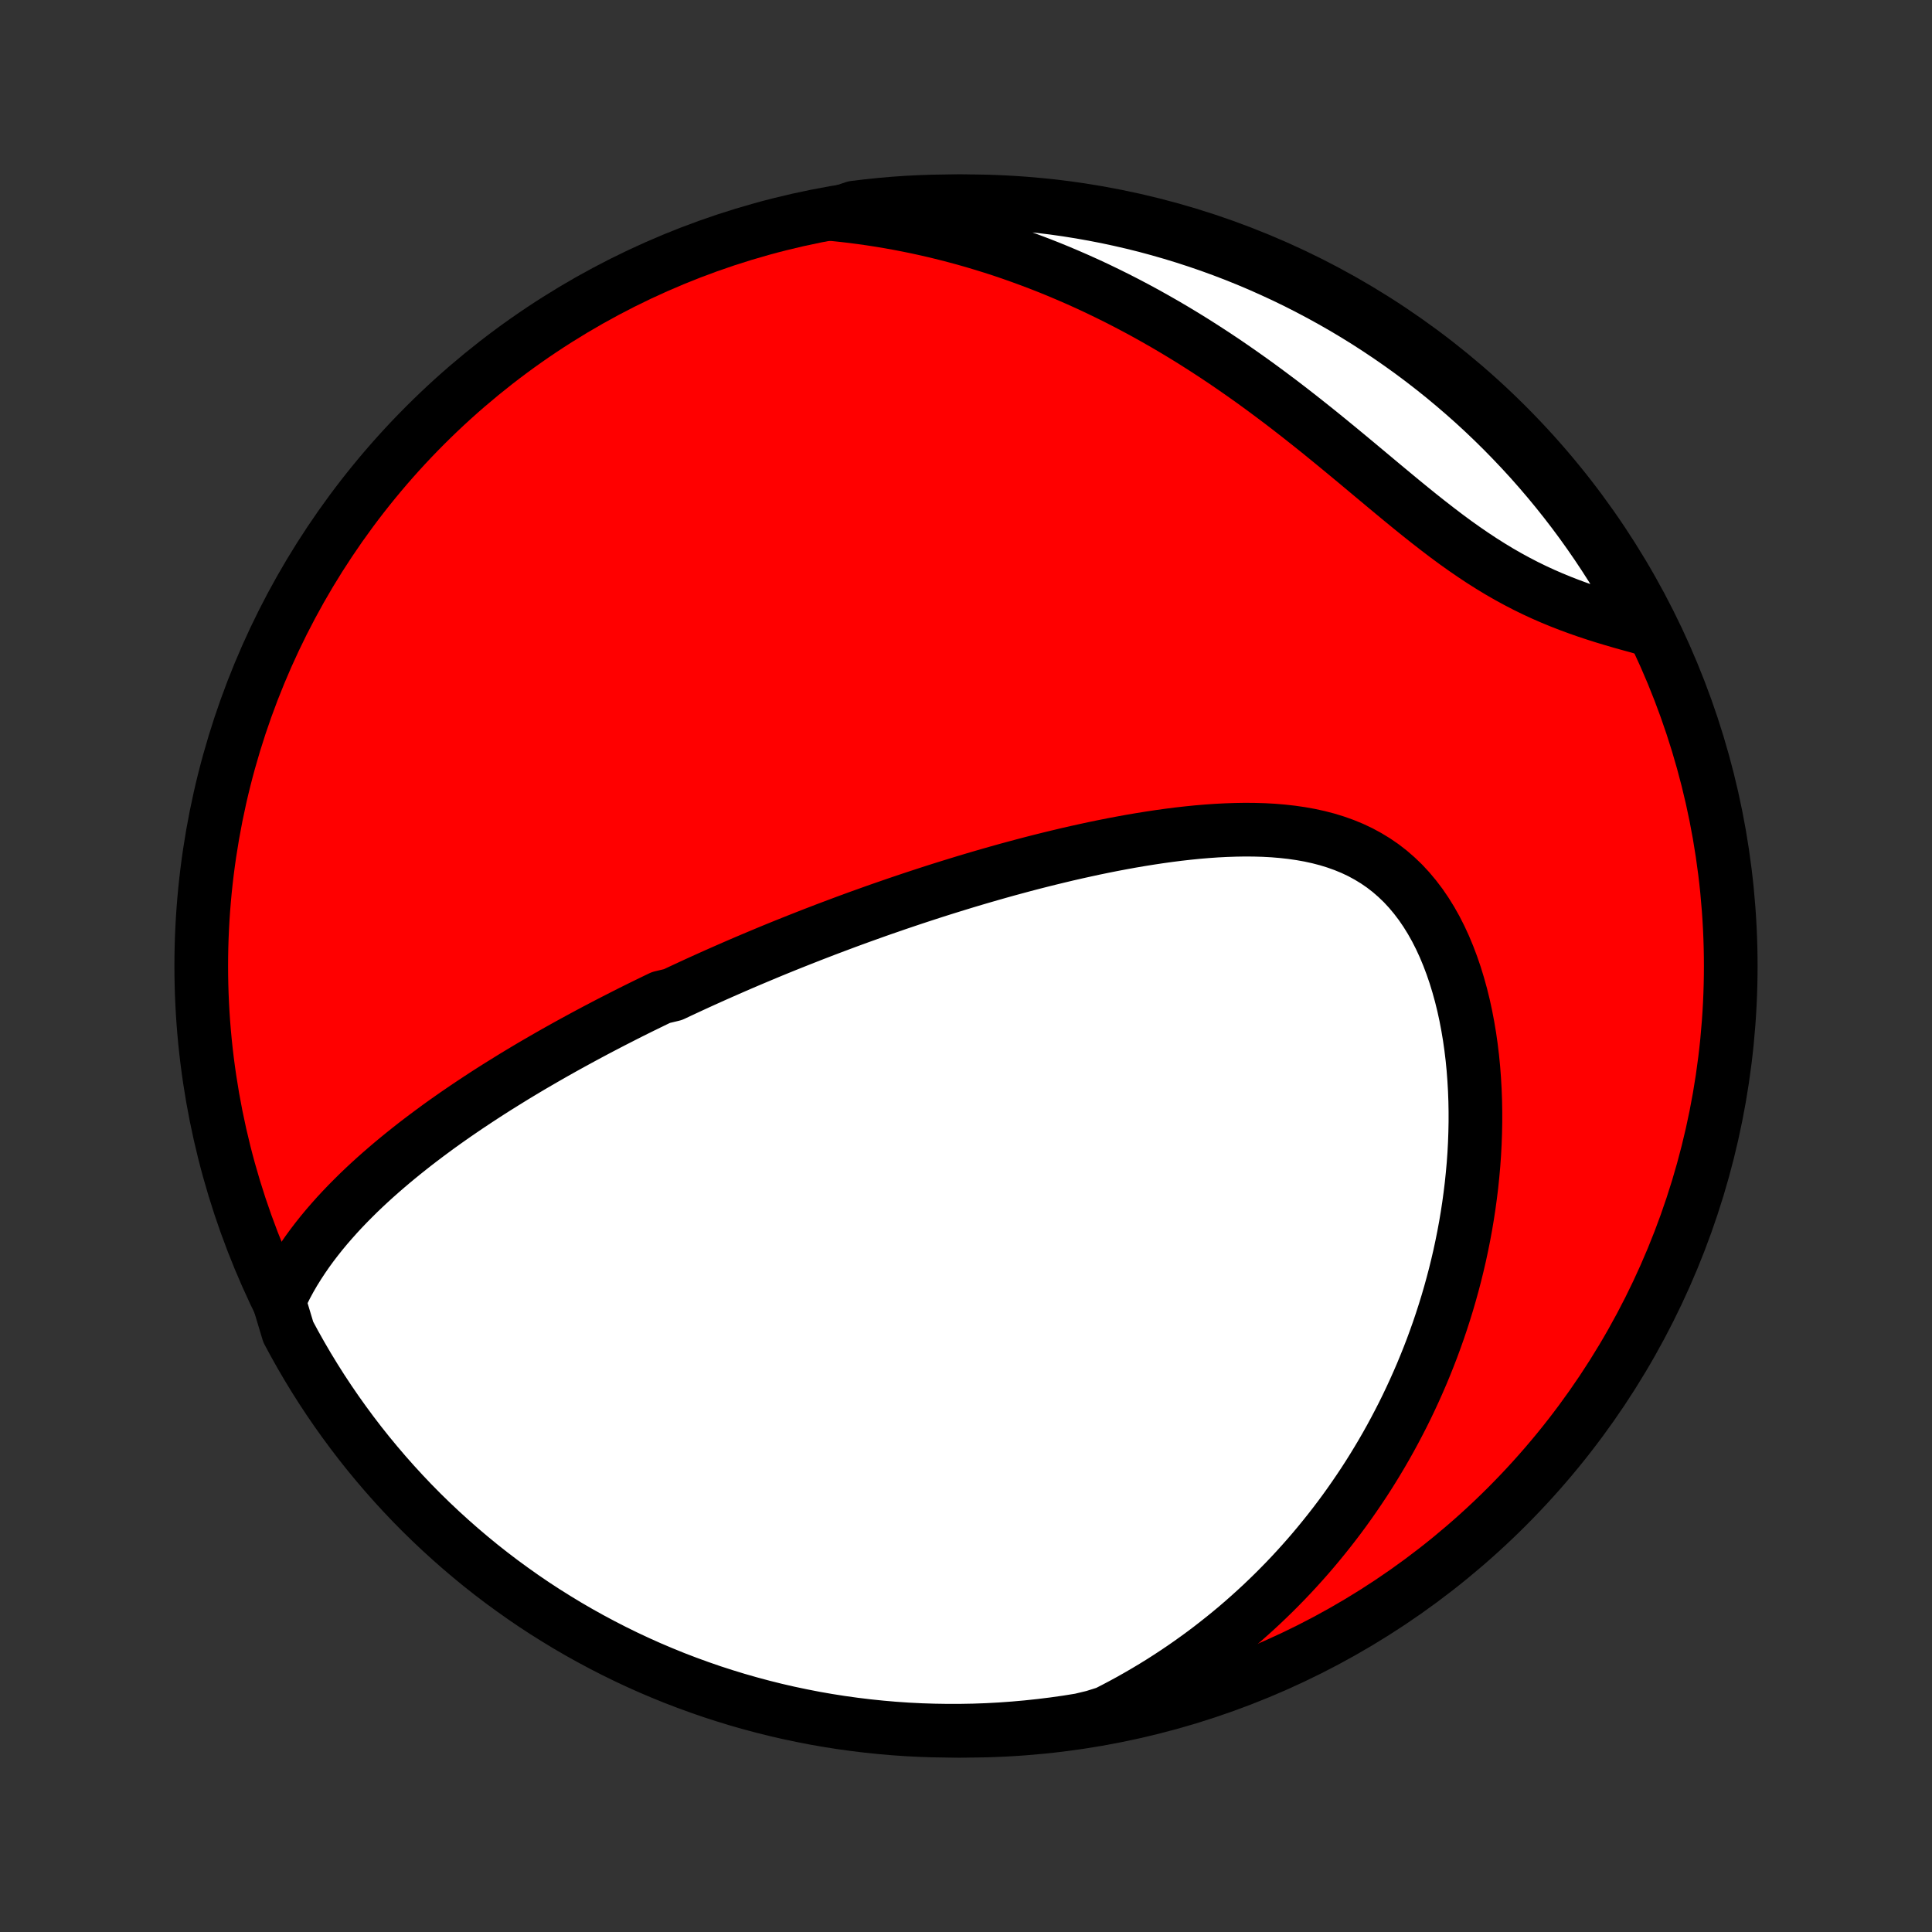 <?xml version="1.0" encoding="utf-8" standalone="no"?>
<!DOCTYPE svg PUBLIC "-//W3C//DTD SVG 1.1//EN"
  "http://www.w3.org/Graphics/SVG/1.1/DTD/svg11.dtd">
<!-- Created with matplotlib (http://matplotlib.org/) -->
<svg height="72pt" version="1.1" viewBox="0 0 72 72" width="72pt" xmlns="http://www.w3.org/2000/svg" xmlns:xlink="http://www.w3.org/1999/xlink">
 <rect x="0" y="0" width="72" height="72" fill="#333333" stroke="none"/>
 <defs>
  <style type="text/css">
*{stroke-linecap:butt;stroke-linejoin:round;}
  </style>
 </defs>
 <g id="figure_1">
  <g id="patch_1">
   <path d="
M0 72
L72 72
L72 0
L0 0
z
" style="fill:none;"/>
  </g>
  <g id="axes_1">
   <g id="PatchCollection_1">
    <defs>
     <path d="
M36 -7.5
C43.558 -7.5 50.808 -10.503 56.153 -15.848
C61.497 -21.192 64.5 -28.442 64.5 -36
C64.5 -43.558 61.497 -50.808 56.153 -56.153
C50.808 -61.497 43.558 -64.5 36 -64.5
C28.442 -64.5 21.192 -61.497 15.848 -56.153
C10.503 -50.808 7.5 -43.558 7.5 -36
C7.5 -28.442 10.503 -21.192 15.848 -15.848
C21.192 -10.503 28.442 -7.5 36 -7.5
z
" id="C0_0_a811fe30f3"/>
     <path d="
M10.395 -23.514
L10.525 -23.796
L10.662 -24.07
L10.807 -24.338
L10.959 -24.6
L11.118 -24.856
L11.282 -25.106
L11.451 -25.351
L11.626 -25.591
L11.805 -25.825
L11.988 -26.055
L12.175 -26.28
L12.366 -26.5
L12.559 -26.717
L12.755 -26.928
L12.954 -27.136
L13.156 -27.34
L13.359 -27.541
L13.564 -27.737
L13.771 -27.93
L13.98 -28.12
L14.19 -28.306
L14.401 -28.489
L14.613 -28.669
L14.826 -28.846
L15.04 -29.02
L15.254 -29.191
L15.469 -29.36
L15.685 -29.526
L15.901 -29.689
L16.118 -29.85
L16.334 -30.009
L16.551 -30.165
L16.769 -30.319
L16.986 -30.471
L17.204 -30.62
L17.421 -30.768
L17.639 -30.913
L17.857 -31.057
L18.074 -31.199
L18.292 -31.339
L18.509 -31.477
L18.727 -31.613
L18.945 -31.748
L19.162 -31.882
L19.38 -32.014
L19.597 -32.144
L19.814 -32.273
L20.032 -32.4
L20.249 -32.526
L20.467 -32.651
L20.684 -32.775
L20.902 -32.897
L21.119 -33.018
L21.337 -33.138
L21.555 -33.257
L21.773 -33.375
L21.991 -33.492
L22.209 -33.608
L22.428 -33.723
L22.646 -33.837
L22.865 -33.95
L23.085 -34.062
L23.304 -34.174
L23.524 -34.285
L23.745 -34.395
L23.966 -34.504
L24.187 -34.612
L24.409 -34.72
L24.632 -34.827
L25.079 -34.934
L25.303 -35.04
L25.529 -35.145
L25.755 -35.25
L25.981 -35.354
L26.209 -35.458
L26.438 -35.561
L26.667 -35.664
L26.898 -35.766
L27.13 -35.868
L27.363 -35.97
L27.596 -36.071
L27.832 -36.172
L28.068 -36.272
L28.306 -36.372
L28.545 -36.472
L28.785 -36.572
L29.027 -36.671
L29.271 -36.77
L29.516 -36.868
L29.762 -36.966
L30.011 -37.064
L30.26 -37.162
L30.512 -37.259
L30.766 -37.357
L31.021 -37.453
L31.279 -37.55
L31.538 -37.647
L31.799 -37.743
L32.063 -37.839
L32.329 -37.934
L32.596 -38.03
L32.866 -38.125
L33.139 -38.219
L33.413 -38.314
L33.691 -38.408
L33.97 -38.502
L34.252 -38.595
L34.536 -38.688
L34.823 -38.781
L35.113 -38.873
L35.405 -38.964
L35.7 -39.055
L35.997 -39.146
L36.298 -39.236
L36.601 -39.325
L36.906 -39.413
L37.215 -39.501
L37.526 -39.588
L37.84 -39.673
L38.156 -39.758
L38.476 -39.842
L38.798 -39.924
L39.123 -40.005
L39.45 -40.084
L39.78 -40.163
L40.113 -40.239
L40.448 -40.313
L40.785 -40.386
L41.125 -40.456
L41.467 -40.524
L41.812 -40.589
L42.158 -40.652
L42.506 -40.711
L42.855 -40.767
L43.207 -40.82
L43.559 -40.869
L43.913 -40.914
L44.267 -40.954
L44.623 -40.99
L44.978 -41.02
L45.334 -41.045
L45.689 -41.063
L46.044 -41.075
L46.397 -41.081
L46.749 -41.078
L47.1 -41.068
L47.448 -41.049
L47.794 -41.02
L48.136 -40.982
L48.474 -40.933
L48.809 -40.873
L49.138 -40.801
L49.462 -40.717
L49.78 -40.619
L50.091 -40.508
L50.395 -40.383
L50.692 -40.243
L50.98 -40.087
L51.26 -39.917
L51.531 -39.731
L51.792 -39.529
L52.043 -39.311
L52.285 -39.079
L52.515 -38.831
L52.735 -38.568
L52.945 -38.292
L53.143 -38.002
L53.331 -37.699
L53.508 -37.384
L53.674 -37.057
L53.829 -36.721
L53.973 -36.375
L54.107 -36.02
L54.231 -35.658
L54.344 -35.288
L54.448 -34.913
L54.542 -34.532
L54.626 -34.147
L54.7 -33.758
L54.766 -33.365
L54.822 -32.97
L54.87 -32.573
L54.909 -32.175
L54.939 -31.776
L54.962 -31.377
L54.977 -30.977
L54.984 -30.578
L54.984 -30.18
L54.976 -29.783
L54.962 -29.388
L54.941 -28.994
L54.913 -28.603
L54.878 -28.214
L54.838 -27.827
L54.791 -27.443
L54.739 -27.062
L54.681 -26.684
L54.618 -26.31
L54.549 -25.938
L54.475 -25.57
L54.397 -25.206
L54.313 -24.845
L54.225 -24.487
L54.132 -24.133
L54.035 -23.783
L53.934 -23.437
L53.828 -23.094
L53.719 -22.756
L53.606 -22.421
L53.488 -22.089
L53.368 -21.762
L53.243 -21.438
L53.115 -21.118
L52.984 -20.802
L52.849 -20.49
L52.711 -20.181
L52.57 -19.876
L52.426 -19.574
L52.279 -19.276
L52.128 -18.982
L51.975 -18.691
L51.819 -18.403
L51.66 -18.119
L51.498 -17.838
L51.333 -17.561
L51.166 -17.287
L50.996 -17.016
L50.823 -16.748
L50.647 -16.484
L50.469 -16.223
L50.288 -15.964
L50.105 -15.709
L49.919 -15.457
L49.73 -15.208
L49.538 -14.961
L49.344 -14.718
L49.147 -14.477
L48.948 -14.239
L48.746 -14.004
L48.541 -13.772
L48.333 -13.542
L48.123 -13.315
L47.91 -13.091
L47.694 -12.87
L47.475 -12.65
L47.253 -12.434
L47.029 -12.22
L46.801 -12.009
L46.57 -11.8
L46.337 -11.594
L46.1 -11.39
L45.86 -11.189
L45.617 -10.991
L45.37 -10.795
L45.121 -10.601
L44.868 -10.41
L44.611 -10.222
L44.351 -10.036
L44.087 -9.852
L43.82 -9.672
L43.549 -9.494
L43.274 -9.318
L42.995 -9.146
L42.712 -8.976
L42.425 -8.809
L42.134 -8.644
L41.839 -8.483
L41.54 -8.325
L41.236 -8.169
L40.752 -8.017
L40.261 -7.899
L39.768 -7.82
L39.275 -7.75
L38.78 -7.689
L38.284 -7.636
L37.788 -7.592
L37.292 -7.556
L36.794 -7.529
L36.297 -7.511
L35.8 -7.502
L35.302 -7.501
L34.805 -7.509
L34.309 -7.525
L33.812 -7.55
L33.317 -7.584
L32.822 -7.627
L32.328 -7.678
L31.835 -7.738
L31.344 -7.806
L30.854 -7.883
L30.366 -7.968
L29.879 -8.063
L29.394 -8.165
L28.911 -8.276
L28.43 -8.396
L27.952 -8.524
L27.476 -8.66
L27.003 -8.805
L26.532 -8.957
L26.064 -9.119
L25.6 -9.288
L25.138 -9.465
L24.68 -9.651
L24.225 -9.844
L23.774 -10.046
L23.327 -10.255
L22.883 -10.473
L22.444 -10.698
L22.008 -10.931
L21.577 -11.171
L21.15 -11.419
L20.728 -11.675
L20.31 -11.937
L19.897 -12.207
L19.489 -12.485
L19.087 -12.77
L18.689 -13.061
L18.296 -13.36
L17.909 -13.665
L17.528 -13.978
L17.152 -14.297
L16.782 -14.623
L16.417 -14.955
L16.059 -15.293
L15.706 -15.638
L15.36 -15.989
L15.02 -16.347
L14.687 -16.71
L14.36 -17.079
L14.04 -17.454
L13.726 -17.834
L13.419 -18.22
L13.119 -18.612
L12.826 -19.009
L12.54 -19.41
L12.261 -19.817
L11.989 -20.229
L11.725 -20.646
L11.468 -21.067
L11.219 -21.493
L10.977 -21.924
L10.743 -22.358
z
" id="C0_1_dcb99ee0dd"/>
     <path d="
M31.094 -64.013
L31.435 -63.977
L31.777 -63.937
L32.119 -63.892
L32.462 -63.843
L32.805 -63.79
L33.149 -63.732
L33.494 -63.67
L33.839 -63.603
L34.185 -63.532
L34.532 -63.456
L34.879 -63.376
L35.227 -63.29
L35.576 -63.2
L35.925 -63.106
L36.276 -63.006
L36.627 -62.901
L36.979 -62.792
L37.332 -62.678
L37.685 -62.558
L38.039 -62.433
L38.394 -62.303
L38.75 -62.168
L39.106 -62.028
L39.463 -61.882
L39.821 -61.73
L40.179 -61.574
L40.538 -61.412
L40.898 -61.244
L41.258 -61.07
L41.618 -60.892
L41.979 -60.707
L42.34 -60.517
L42.702 -60.321
L43.063 -60.119
L43.425 -59.912
L43.787 -59.699
L44.148 -59.481
L44.51 -59.257
L44.871 -59.027
L45.231 -58.793
L45.592 -58.553
L45.952 -58.307
L46.311 -58.057
L46.669 -57.803
L47.027 -57.543
L47.383 -57.279
L47.739 -57.012
L48.093 -56.74
L48.446 -56.465
L48.797 -56.187
L49.148 -55.907
L49.496 -55.624
L49.844 -55.339
L50.189 -55.054
L50.534 -54.768
L50.876 -54.482
L51.217 -54.197
L51.557 -53.913
L51.895 -53.632
L52.231 -53.354
L52.567 -53.079
L52.901 -52.809
L53.234 -52.545
L53.566 -52.287
L53.897 -52.035
L54.227 -51.791
L54.557 -51.556
L54.887 -51.329
L55.216 -51.111
L55.545 -50.903
L55.873 -50.704
L56.202 -50.515
L56.53 -50.336
L56.858 -50.166
L57.185 -50.006
L57.512 -49.855
L57.838 -49.713
L58.164 -49.579
L58.488 -49.453
L58.811 -49.334
L59.133 -49.221
L59.453 -49.115
L59.771 -49.014
L60.087 -48.919
L60.401 -48.827
L60.712 -48.74
L61.02 -48.656
L61.301 -48.575
L61.069 -49.118
L60.828 -49.558
L60.58 -49.993
L60.325 -50.425
L60.062 -50.851
L59.791 -51.274
L59.514 -51.691
L59.229 -52.104
L58.938 -52.512
L58.639 -52.915
L58.333 -53.313
L58.021 -53.705
L57.702 -54.092
L57.376 -54.474
L57.044 -54.85
L56.705 -55.22
L56.36 -55.584
L56.009 -55.943
L55.652 -56.295
L55.289 -56.641
L54.92 -56.981
L54.545 -57.314
L54.164 -57.641
L53.778 -57.962
L53.387 -58.275
L52.99 -58.582
L52.588 -58.882
L52.181 -59.175
L51.769 -59.461
L51.352 -59.74
L50.931 -60.012
L50.505 -60.276
L50.075 -60.533
L49.64 -60.782
L49.201 -61.024
L48.758 -61.258
L48.312 -61.485
L47.861 -61.704
L47.407 -61.914
L46.95 -62.118
L46.489 -62.313
L46.025 -62.5
L45.557 -62.679
L45.087 -62.85
L44.615 -63.012
L44.139 -63.167
L43.661 -63.313
L43.181 -63.451
L42.699 -63.581
L42.214 -63.702
L41.728 -63.814
L41.239 -63.919
L40.75 -64.014
L40.259 -64.101
L39.766 -64.18
L39.273 -64.25
L38.778 -64.311
L38.283 -64.364
L37.786 -64.408
L37.29 -64.444
L36.793 -64.471
L36.295 -64.489
L35.798 -64.499
L35.301 -64.499
L34.803 -64.491
L34.307 -64.475
L33.81 -64.45
L33.315 -64.416
L32.82 -64.373
L32.326 -64.322
L31.834 -64.262
z
" id="C0_2_3d75fe7ff5"/>
    </defs>
    <g clip-path="url(#p1bffca34e9)">
     <use style="fill:#ff0000;stroke:#000000;stroke-width:2.0;" x="0.0" xlink:href="#C0_0_a811fe30f3" y="72.0"/>
    </g>
    <g clip-path="url(#p1bffca34e9)">
     <use style="fill:#ffffff;stroke:#000000;stroke-width:2.0;" x="0.0" xlink:href="#C0_1_dcb99ee0dd" y="72.0"/>
    </g>
    <g clip-path="url(#p1bffca34e9)">
     <use style="fill:#ffffff;stroke:#000000;stroke-width:2.0;" x="0.0" xlink:href="#C0_2_3d75fe7ff5" y="72.0"/>
    </g>
   </g>
  </g>
 </g>
 <defs>
  <clipPath id="p1bffca34e9">
   <rect height="72.0" width="72.0" x="0.0" y="0.0"/>
  </clipPath>
 </defs>
</svg>
